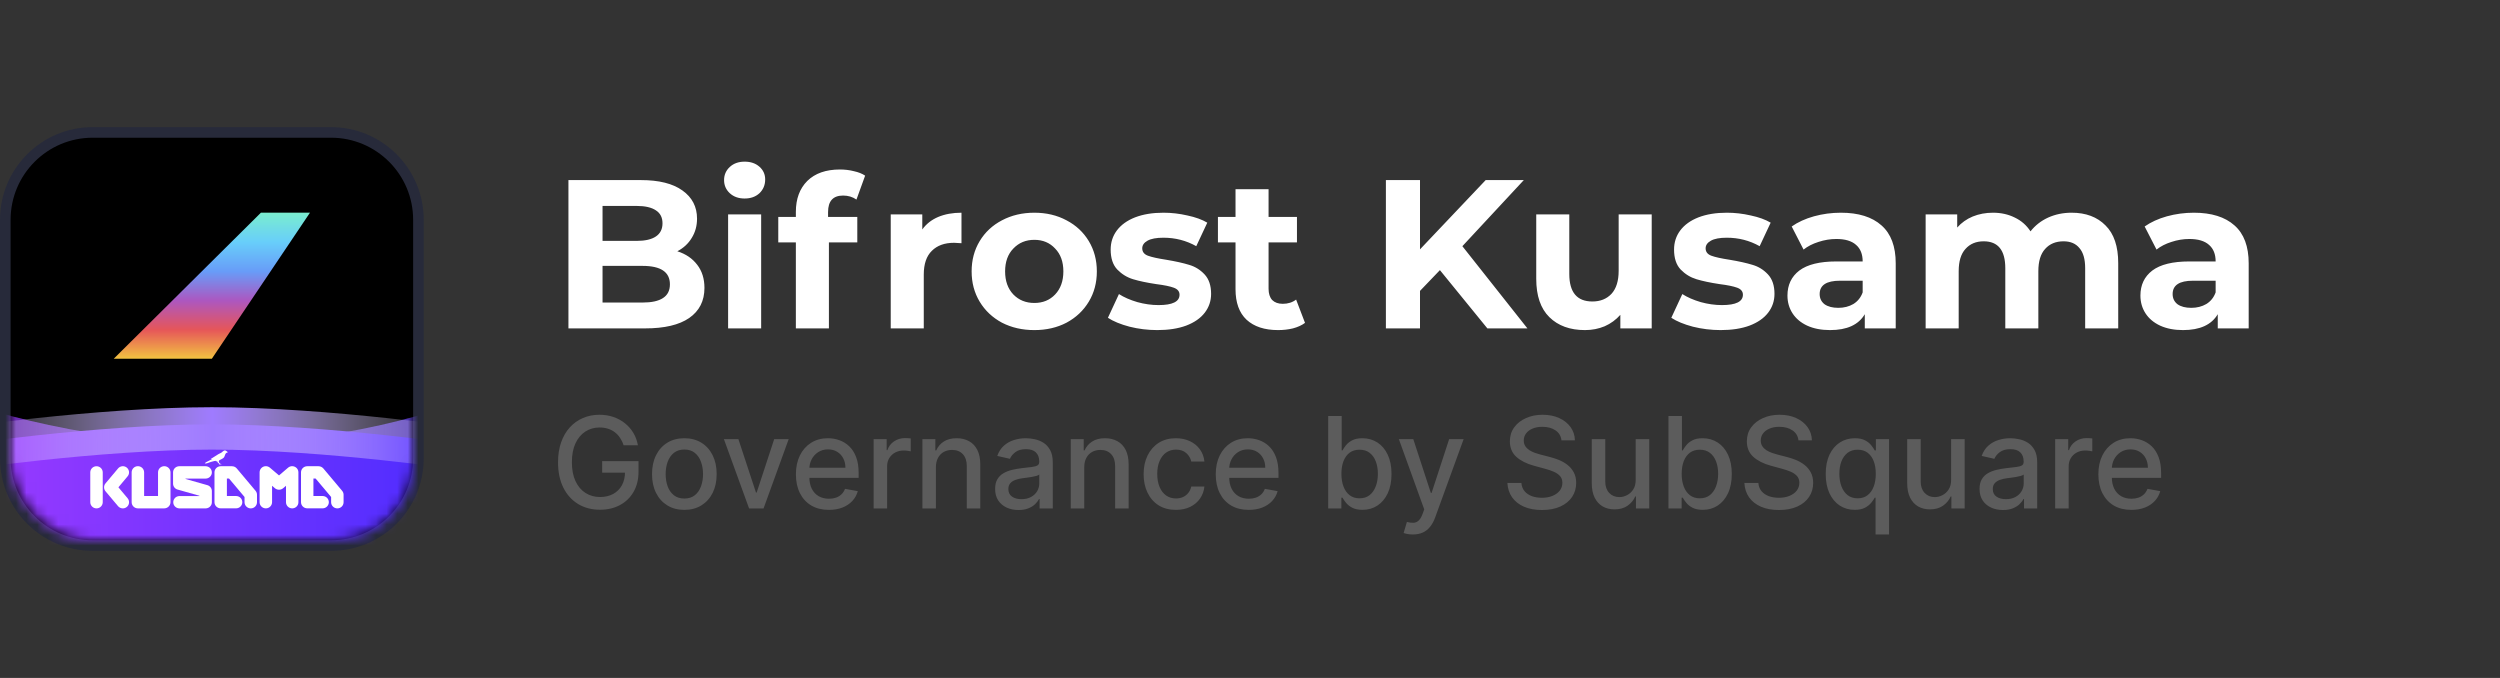 <svg width="236" height="64" viewBox="0 0 236 64" fill="none" xmlns="http://www.w3.org/2000/svg">
<rect x="0" y="0" width="236" height="64" fill="#333333" stroke="none"/>
<g clip-path="url(#clip0_13443_78432)">
<path d="M31.25 51.5L8.75 51.5C4.194 51.5 0.5 47.806 0.5 43.25L0.5 20.75C0.5 16.194 4.194 12.5 8.75 12.5L31.25 12.5C35.806 12.5 39.5 16.194 39.5 20.75L39.5 43.25C39.5 47.806 35.806 51.5 31.25 51.5Z" fill="black" stroke="#272A3A"/>
<mask id="mask0_13443_78432" style="mask-type:alpha" maskUnits="userSpaceOnUse" x="1" y="13" width="38" height="38">
<rect x="1" y="13" width="38" height="38" rx="7.5" fill="#D9D9D9"/>
</mask>
<g mask="url(#mask0_13443_78432)">
<path opacity="0.7" d="M-4.485 37.572C-4.485 37.572 6.705 41.866 20.479 41.866C34.252 41.866 44.487 37.572 44.487 37.572V54.598H-4.485V37.572Z" fill="url(#paint0_linear_13443_78432)"/>
<path d="M-4.485 42.086C-4.485 42.086 9.192 40.06 20.001 40.06C30.809 40.06 44.487 42.086 44.487 42.086V54.215H-4.485V42.086Z" fill="url(#paint1_linear_13443_78432)"/>
<path d="M-4.485 42.467C-4.485 42.467 9.192 40.441 20.001 40.441C30.809 40.441 44.487 42.467 44.487 42.467" stroke="url(#paint2_linear_13443_78432)" stroke-width="4"/>
<path d="M9.111 47.992C8.787 47.992 8.522 47.729 8.522 47.408V44.591C8.522 44.27 8.787 44.012 9.111 44.012C9.435 44.012 9.699 44.274 9.699 44.595V47.413C9.695 47.729 9.435 47.992 9.111 47.992Z" fill="white"/>
<path d="M11.598 47.992C11.424 47.992 11.256 47.915 11.146 47.784L9.96 46.377C9.778 46.16 9.778 45.848 9.96 45.631L11.146 44.22C11.356 43.972 11.725 43.94 11.972 44.143C12.218 44.347 12.255 44.718 12.049 44.962L11.178 46.002L12.049 47.038C12.255 47.286 12.223 47.653 11.972 47.856C11.867 47.942 11.735 47.992 11.598 47.992Z" fill="white"/>
<path d="M15.502 47.991H13.016C12.692 47.991 12.428 47.729 12.428 47.408V44.59C12.428 44.269 12.692 44.007 13.016 44.007C13.34 44.007 13.605 44.269 13.605 44.59V46.824H14.918V44.59C14.918 44.269 15.183 44.007 15.507 44.007C15.831 44.007 16.095 44.269 16.095 44.59V47.408C16.091 47.729 15.826 47.991 15.502 47.991Z" fill="white"/>
<path d="M19.411 47.992H16.925C16.602 47.983 16.346 47.716 16.355 47.395C16.364 47.087 16.615 46.838 16.925 46.829H18.823V46.798L16.761 46.214C16.51 46.142 16.337 45.916 16.337 45.653V44.591C16.337 44.27 16.602 44.012 16.925 44.012H19.411C19.735 44.012 20 44.274 20 44.595C20 44.916 19.735 45.179 19.411 45.179H17.514V45.215L19.576 45.798C19.826 45.87 20 46.097 20 46.359V47.413C20 47.734 19.735 47.992 19.411 47.992Z" fill="white"/>
<path d="M27.581 47.991C27.257 47.991 26.997 47.729 26.997 47.408V45.856L26.723 46.092C26.504 46.277 26.18 46.277 25.956 46.092L25.683 45.856V47.408C25.683 47.729 25.418 47.991 25.095 47.991C24.771 47.991 24.506 47.729 24.506 47.408V44.59C24.506 44.269 24.771 44.007 25.095 44.007C25.236 44.007 25.368 44.057 25.478 44.147L26.34 44.88L27.197 44.147C27.444 43.939 27.813 43.966 28.028 44.21C28.119 44.314 28.169 44.45 28.169 44.59V47.408C28.174 47.729 27.909 47.991 27.581 47.991Z" fill="white"/>
<path d="M23.673 47.992C23.349 47.992 23.084 47.729 23.084 47.408V46.915L21.62 45.174H21.419V46.825H22.304C22.628 46.834 22.884 47.101 22.875 47.422C22.865 47.729 22.615 47.978 22.304 47.987H20.831C20.507 47.987 20.247 47.725 20.247 47.404V44.591C20.247 44.27 20.512 44.012 20.831 44.012H21.898C22.072 44.012 22.24 44.089 22.35 44.22L24.125 46.332C24.211 46.436 24.261 46.567 24.261 46.703V47.408C24.261 47.729 24.001 47.992 23.673 47.992Z" fill="white"/>
<path d="M31.845 47.992C31.521 47.992 31.257 47.729 31.257 47.408V46.915L29.793 45.174H29.587V46.825H30.472C30.796 46.834 31.052 47.101 31.043 47.422C31.033 47.729 30.782 47.978 30.472 47.987H29.003C28.68 47.987 28.415 47.725 28.415 47.404V44.591C28.415 44.27 28.68 44.012 29.003 44.012H30.071C30.244 44.012 30.408 44.089 30.523 44.22L32.297 46.332C32.384 46.436 32.434 46.567 32.434 46.703V47.408C32.434 47.734 32.169 47.992 31.845 47.992Z" fill="white"/>
<path d="M21.391 42.593C21.349 42.557 21.304 42.53 21.249 42.521C21.181 42.512 21.112 42.557 21.067 42.589C21.021 42.62 20.93 42.702 20.893 42.733C20.857 42.765 20.766 42.783 20.615 42.873C20.465 42.964 19.881 43.335 19.881 43.335H20.031L19.352 43.683H19.42L19.324 43.755C19.379 43.769 19.434 43.76 19.484 43.733V43.755C19.484 43.755 20.291 43.439 20.446 43.52L20.351 43.547C20.36 43.547 20.51 43.556 20.51 43.556C20.519 43.62 20.556 43.679 20.61 43.71C20.702 43.769 20.706 43.805 20.706 43.805C20.706 43.805 20.661 43.823 20.661 43.85C20.747 43.823 20.838 43.823 20.921 43.85C20.921 43.85 20.916 43.823 20.852 43.805C20.788 43.778 20.734 43.737 20.693 43.679C20.656 43.629 20.642 43.566 20.665 43.507C20.688 43.448 20.766 43.416 20.925 43.335C21.112 43.24 21.158 43.167 21.181 43.109C21.203 43.05 21.249 42.941 21.267 42.887C21.286 42.837 21.317 42.797 21.359 42.76C21.409 42.733 21.463 42.711 21.514 42.693C21.523 42.697 21.423 42.616 21.391 42.593Z" fill="white"/>
</g>
<path d="M20 33.862H10.739L24.63 20.078H29.261L20 33.862Z" fill="url(#paint3_linear_13443_78432)"/>
</g>
<path d="M63.94 23.72C64.74 23.973 65.367 24.4 65.82 25C66.273 25.587 66.5 26.313 66.5 27.18C66.5 28.407 66.02 29.353 65.06 30.02C64.113 30.673 62.727 31 60.9 31H53.66V17H60.5C62.207 17 63.513 17.327 64.42 17.98C65.34 18.633 65.8 19.52 65.8 20.64C65.8 21.32 65.633 21.927 65.3 22.46C64.98 22.993 64.527 23.413 63.94 23.72ZM56.88 19.44V22.74H60.1C60.9 22.74 61.507 22.6 61.92 22.32C62.333 22.04 62.54 21.627 62.54 21.08C62.54 20.533 62.333 20.127 61.92 19.86C61.507 19.58 60.9 19.44 60.1 19.44H56.88ZM60.66 28.56C61.513 28.56 62.153 28.42 62.58 28.14C63.02 27.86 63.24 27.427 63.24 26.84C63.24 25.68 62.38 25.1 60.66 25.1H56.88V28.56H60.66ZM68.733 20.24H71.853V31H68.733V20.24ZM70.293 18.74C69.72 18.74 69.253 18.573 68.893 18.24C68.533 17.907 68.353 17.493 68.353 17C68.353 16.507 68.533 16.093 68.893 15.76C69.253 15.427 69.72 15.26 70.293 15.26C70.866 15.26 71.333 15.42 71.693 15.74C72.053 16.06 72.233 16.46 72.233 16.94C72.233 17.46 72.053 17.893 71.693 18.24C71.333 18.573 70.866 18.74 70.293 18.74ZM78.169 20.48H80.929V22.88H78.249V31H75.129V22.88H73.469V20.48H75.129V20C75.129 18.773 75.489 17.8 76.209 17.08C76.942 16.36 77.969 16 79.289 16C79.755 16 80.195 16.053 80.609 16.16C81.035 16.253 81.389 16.393 81.669 16.58L80.849 18.84C80.489 18.587 80.069 18.46 79.589 18.46C78.642 18.46 78.169 18.98 78.169 20.02V20.48ZM87.064 21.66C87.438 21.14 87.938 20.747 88.564 20.48C89.204 20.213 89.938 20.08 90.764 20.08V22.96C90.418 22.933 90.184 22.92 90.064 22.92C89.171 22.92 88.471 23.173 87.965 23.68C87.458 24.173 87.204 24.92 87.204 25.92V31H84.085V20.24H87.064V21.66ZM97.642 31.16C96.509 31.16 95.489 30.927 94.582 30.46C93.689 29.98 92.989 29.32 92.482 28.48C91.975 27.64 91.722 26.687 91.722 25.62C91.722 24.553 91.975 23.6 92.482 22.76C92.989 21.92 93.689 21.267 94.582 20.8C95.489 20.32 96.509 20.08 97.642 20.08C98.775 20.08 99.789 20.32 100.682 20.8C101.575 21.267 102.275 21.92 102.782 22.76C103.289 23.6 103.542 24.553 103.542 25.62C103.542 26.687 103.289 27.64 102.782 28.48C102.275 29.32 101.575 29.98 100.682 30.46C99.789 30.927 98.775 31.16 97.642 31.16ZM97.642 28.6C98.442 28.6 99.095 28.333 99.602 27.8C100.122 27.253 100.382 26.527 100.382 25.62C100.382 24.713 100.122 23.993 99.602 23.46C99.095 22.913 98.442 22.64 97.642 22.64C96.842 22.64 96.182 22.913 95.662 23.46C95.142 23.993 94.882 24.713 94.882 25.62C94.882 26.527 95.142 27.253 95.662 27.8C96.182 28.333 96.842 28.6 97.642 28.6ZM109.248 31.16C108.354 31.16 107.481 31.053 106.628 30.84C105.774 30.613 105.094 30.333 104.588 30L105.628 27.76C106.108 28.067 106.688 28.32 107.368 28.52C108.048 28.707 108.714 28.8 109.368 28.8C110.688 28.8 111.348 28.473 111.348 27.82C111.348 27.513 111.168 27.293 110.808 27.16C110.448 27.027 109.894 26.913 109.148 26.82C108.268 26.687 107.541 26.533 106.968 26.36C106.394 26.187 105.894 25.88 105.468 25.44C105.054 25 104.847 24.373 104.847 23.56C104.847 22.88 105.041 22.28 105.428 21.76C105.828 21.227 106.401 20.813 107.148 20.52C107.908 20.227 108.801 20.08 109.828 20.08C110.588 20.08 111.341 20.167 112.088 20.34C112.848 20.5 113.474 20.727 113.968 21.02L112.928 23.24C111.981 22.707 110.948 22.44 109.828 22.44C109.161 22.44 108.661 22.533 108.328 22.72C107.994 22.907 107.828 23.147 107.828 23.44C107.828 23.773 108.008 24.007 108.368 24.14C108.728 24.273 109.301 24.4 110.088 24.52C110.968 24.667 111.688 24.827 112.248 25C112.808 25.16 113.294 25.46 113.708 25.9C114.121 26.34 114.328 26.953 114.328 27.74C114.328 28.407 114.128 29 113.728 29.52C113.328 30.04 112.741 30.447 111.968 30.74C111.208 31.02 110.301 31.16 109.248 31.16ZM123.193 30.48C122.886 30.707 122.506 30.88 122.053 31C121.613 31.107 121.146 31.16 120.653 31.16C119.373 31.16 118.379 30.833 117.673 30.18C116.979 29.527 116.633 28.567 116.633 27.3V22.88H114.973V20.48H116.633V17.86H119.753V20.48H122.433V22.88H119.753V27.26C119.753 27.713 119.866 28.067 120.092 28.32C120.333 28.56 120.666 28.68 121.093 28.68C121.586 28.68 122.006 28.547 122.353 28.28L123.193 30.48ZM135.928 25.5L134.048 27.46V31H130.828V17H134.048V23.54L140.248 17H143.848L138.048 23.24L144.188 31H140.408L135.928 25.5ZM155.921 20.24V31H152.961V29.72C152.547 30.187 152.054 30.547 151.481 30.8C150.907 31.04 150.287 31.16 149.621 31.16C148.207 31.16 147.087 30.753 146.261 29.94C145.434 29.127 145.021 27.92 145.021 26.32V20.24H148.141V25.86C148.141 27.593 148.867 28.46 150.321 28.46C151.067 28.46 151.667 28.22 152.121 27.74C152.574 27.247 152.801 26.52 152.801 25.56V20.24H155.921ZM162.431 31.16C161.538 31.16 160.664 31.053 159.811 30.84C158.958 30.613 158.278 30.333 157.771 30L158.811 27.76C159.291 28.067 159.871 28.32 160.551 28.52C161.231 28.707 161.898 28.8 162.551 28.8C163.871 28.8 164.531 28.473 164.531 27.82C164.531 27.513 164.351 27.293 163.991 27.16C163.631 27.027 163.078 26.913 162.331 26.82C161.451 26.687 160.724 26.533 160.151 26.36C159.578 26.187 159.078 25.88 158.651 25.44C158.238 25 158.031 24.373 158.031 23.56C158.031 22.88 158.224 22.28 158.611 21.76C159.011 21.227 159.584 20.813 160.331 20.52C161.091 20.227 161.984 20.08 163.011 20.08C163.771 20.08 164.524 20.167 165.271 20.34C166.031 20.5 166.658 20.727 167.151 21.02L166.111 23.24C165.164 22.707 164.131 22.44 163.011 22.44C162.344 22.44 161.844 22.533 161.511 22.72C161.178 22.907 161.011 23.147 161.011 23.44C161.011 23.773 161.191 24.007 161.551 24.14C161.911 24.273 162.484 24.4 163.271 24.52C164.151 24.667 164.871 24.827 165.431 25C165.991 25.16 166.478 25.46 166.891 25.9C167.304 26.34 167.511 26.953 167.511 27.74C167.511 28.407 167.311 29 166.911 29.52C166.511 30.04 165.924 30.447 165.151 30.74C164.391 31.02 163.484 31.16 162.431 31.16ZM173.776 20.08C175.443 20.08 176.723 20.48 177.616 21.28C178.509 22.067 178.956 23.26 178.956 24.86V31H176.036V29.66C175.449 30.66 174.356 31.16 172.756 31.16C171.929 31.16 171.209 31.02 170.596 30.74C169.996 30.46 169.536 30.073 169.216 29.58C168.896 29.087 168.736 28.527 168.736 27.9C168.736 26.9 169.109 26.113 169.856 25.54C170.616 24.967 171.783 24.68 173.356 24.68H175.836C175.836 24 175.629 23.48 175.216 23.12C174.803 22.747 174.183 22.56 173.356 22.56C172.783 22.56 172.216 22.653 171.656 22.84C171.109 23.013 170.643 23.253 170.256 23.56L169.136 21.38C169.723 20.967 170.423 20.647 171.236 20.42C172.063 20.193 172.909 20.08 173.776 20.08ZM173.536 29.06C174.069 29.06 174.543 28.94 174.956 28.7C175.369 28.447 175.663 28.08 175.836 27.6V26.5H173.696C172.416 26.5 171.776 26.92 171.776 27.76C171.776 28.16 171.929 28.48 172.236 28.72C172.556 28.947 172.989 29.06 173.536 29.06ZM195.56 20.08C196.907 20.08 197.973 20.48 198.76 21.28C199.56 22.067 199.96 23.253 199.96 24.84V31H196.84V25.32C196.84 24.467 196.66 23.833 196.3 23.42C195.953 22.993 195.453 22.78 194.8 22.78C194.067 22.78 193.487 23.02 193.06 23.5C192.633 23.967 192.42 24.667 192.42 25.6V31H189.3V25.32C189.3 23.627 188.62 22.78 187.26 22.78C186.54 22.78 185.967 23.02 185.54 23.5C185.113 23.967 184.9 24.667 184.9 25.6V31H181.78V20.24H184.76V21.48C185.16 21.027 185.647 20.68 186.22 20.44C186.807 20.2 187.447 20.08 188.14 20.08C188.9 20.08 189.587 20.233 190.2 20.54C190.813 20.833 191.307 21.267 191.68 21.84C192.12 21.28 192.673 20.847 193.34 20.54C194.02 20.233 194.76 20.08 195.56 20.08ZM207.096 20.08C208.763 20.08 210.043 20.48 210.936 21.28C211.83 22.067 212.276 23.26 212.276 24.86V31H209.356V29.66C208.77 30.66 207.676 31.16 206.076 31.16C205.25 31.16 204.53 31.02 203.916 30.74C203.316 30.46 202.856 30.073 202.536 29.58C202.216 29.087 202.056 28.527 202.056 27.9C202.056 26.9 202.43 26.113 203.176 25.54C203.936 24.967 205.103 24.68 206.676 24.68H209.156C209.156 24 208.95 23.48 208.536 23.12C208.123 22.747 207.503 22.56 206.676 22.56C206.103 22.56 205.536 22.653 204.976 22.84C204.43 23.013 203.963 23.253 203.576 23.56L202.456 21.38C203.043 20.967 203.743 20.647 204.556 20.42C205.383 20.193 206.23 20.08 207.096 20.08ZM206.856 29.06C207.39 29.06 207.863 28.94 208.276 28.7C208.69 28.447 208.983 28.08 209.156 27.6V26.5H207.016C205.736 26.5 205.096 26.92 205.096 27.76C205.096 28.16 205.25 28.48 205.556 28.72C205.876 28.947 206.31 29.06 206.856 29.06Z" fill="white"/>
<path d="M58.865 42.03C58.783 41.771 58.672 41.54 58.533 41.335C58.396 41.128 58.233 40.952 58.043 40.807C57.852 40.659 57.635 40.547 57.391 40.47C57.149 40.394 56.883 40.355 56.594 40.355C56.102 40.355 55.659 40.481 55.264 40.734C54.869 40.987 54.557 41.358 54.327 41.847C54.099 42.332 53.986 42.928 53.986 43.632C53.986 44.34 54.101 44.938 54.331 45.426C54.561 45.915 54.876 46.285 55.277 46.538C55.678 46.791 56.133 46.918 56.645 46.918C57.119 46.918 57.533 46.821 57.885 46.628C58.24 46.435 58.514 46.162 58.707 45.81C58.903 45.455 59.001 45.037 59.001 44.557L59.342 44.621H56.845V43.534H60.276V44.527C60.276 45.26 60.119 45.896 59.807 46.436C59.497 46.973 59.068 47.388 58.52 47.68C57.974 47.973 57.349 48.119 56.645 48.119C55.855 48.119 55.162 47.938 54.565 47.574C53.972 47.21 53.508 46.695 53.176 46.027C52.844 45.356 52.678 44.561 52.678 43.641C52.678 42.945 52.774 42.32 52.967 41.766C53.16 41.212 53.432 40.742 53.781 40.355C54.133 39.966 54.547 39.669 55.021 39.465C55.499 39.257 56.02 39.153 56.585 39.153C57.057 39.153 57.496 39.223 57.902 39.362C58.311 39.501 58.675 39.699 58.993 39.955C59.314 40.21 59.58 40.514 59.79 40.867C60 41.216 60.142 41.604 60.216 42.03H58.865ZM64.602 48.132C63.988 48.132 63.453 47.992 62.995 47.71C62.538 47.429 62.183 47.035 61.93 46.53C61.677 46.024 61.551 45.433 61.551 44.757C61.551 44.078 61.677 43.484 61.93 42.976C62.183 42.467 62.538 42.072 62.995 41.791C63.453 41.51 63.988 41.369 64.602 41.369C65.216 41.369 65.751 41.51 66.209 41.791C66.666 42.072 67.021 42.467 67.274 42.976C67.527 43.484 67.653 44.078 67.653 44.757C67.653 45.433 67.527 46.024 67.274 46.53C67.021 47.035 66.666 47.429 66.209 47.71C65.751 47.992 65.216 48.132 64.602 48.132ZM64.606 47.062C65.004 47.062 65.334 46.957 65.595 46.747C65.856 46.537 66.049 46.257 66.174 45.908C66.302 45.558 66.366 45.173 66.366 44.753C66.366 44.335 66.302 43.952 66.174 43.602C66.049 43.25 65.856 42.967 65.595 42.754C65.334 42.541 65.004 42.435 64.606 42.435C64.206 42.435 63.873 42.541 63.609 42.754C63.348 42.967 63.153 43.25 63.025 43.602C62.9 43.952 62.838 44.335 62.838 44.753C62.838 45.173 62.9 45.558 63.025 45.908C63.153 46.257 63.348 46.537 63.609 46.747C63.873 46.957 64.206 47.062 64.606 47.062ZM74.452 41.455L72.079 48H70.715L68.337 41.455H69.705L71.363 46.492H71.431L73.084 41.455H74.452ZM78.248 48.132C77.603 48.132 77.048 47.994 76.582 47.719C76.119 47.44 75.761 47.05 75.508 46.547C75.258 46.041 75.133 45.449 75.133 44.77C75.133 44.099 75.258 43.508 75.508 42.997C75.761 42.486 76.113 42.087 76.565 41.8C77.019 41.513 77.55 41.369 78.158 41.369C78.528 41.369 78.886 41.43 79.232 41.553C79.579 41.675 79.89 41.867 80.165 42.128C80.441 42.389 80.658 42.729 80.817 43.146C80.977 43.561 81.056 44.065 81.056 44.659V45.111H75.853V44.156H79.808C79.808 43.821 79.739 43.524 79.603 43.266C79.467 43.004 79.275 42.798 79.028 42.648C78.783 42.497 78.496 42.422 78.167 42.422C77.809 42.422 77.496 42.51 77.229 42.686C76.965 42.859 76.761 43.087 76.616 43.368C76.474 43.646 76.403 43.949 76.403 44.276V45.021C76.403 45.459 76.479 45.831 76.633 46.138C76.789 46.445 77.006 46.679 77.285 46.841C77.563 47 77.888 47.08 78.261 47.08C78.502 47.08 78.722 47.045 78.921 46.977C79.12 46.906 79.292 46.801 79.437 46.662C79.582 46.523 79.692 46.351 79.769 46.146L80.975 46.364C80.879 46.719 80.705 47.03 80.455 47.297C80.208 47.561 79.897 47.767 79.522 47.915C79.15 48.06 78.725 48.132 78.248 48.132ZM82.47 48V41.455H83.701V42.494H83.769C83.889 42.142 84.099 41.865 84.4 41.663C84.704 41.459 85.048 41.356 85.431 41.356C85.511 41.356 85.605 41.359 85.713 41.365C85.823 41.371 85.91 41.378 85.973 41.386V42.605C85.921 42.591 85.831 42.575 85.7 42.558C85.569 42.538 85.439 42.528 85.308 42.528C85.007 42.528 84.738 42.592 84.502 42.72C84.269 42.845 84.085 43.02 83.948 43.244C83.812 43.466 83.744 43.719 83.744 44.003V48H82.47ZM88.349 44.114V48H87.075V41.455H88.298V42.52H88.379C88.53 42.173 88.766 41.895 89.087 41.685C89.41 41.474 89.818 41.369 90.31 41.369C90.756 41.369 91.146 41.463 91.481 41.651C91.817 41.835 92.077 42.111 92.261 42.477C92.446 42.844 92.538 43.297 92.538 43.837V48H91.264V43.99C91.264 43.516 91.141 43.145 90.894 42.878C90.646 42.608 90.307 42.473 89.875 42.473C89.579 42.473 89.317 42.537 89.087 42.665C88.859 42.793 88.679 42.98 88.546 43.227C88.415 43.472 88.349 43.767 88.349 44.114ZM96.152 48.145C95.737 48.145 95.362 48.068 95.027 47.915C94.692 47.758 94.426 47.533 94.23 47.237C94.037 46.942 93.94 46.58 93.94 46.151C93.94 45.781 94.011 45.477 94.153 45.239C94.296 45 94.487 44.811 94.729 44.672C94.97 44.533 95.24 44.428 95.538 44.356C95.837 44.285 96.141 44.231 96.45 44.195C96.842 44.149 97.16 44.112 97.405 44.084C97.649 44.053 97.827 44.003 97.938 43.935C98.048 43.867 98.104 43.756 98.104 43.602V43.572C98.104 43.2 97.999 42.912 97.788 42.707C97.581 42.503 97.271 42.401 96.859 42.401C96.43 42.401 96.092 42.496 95.845 42.686C95.601 42.874 95.432 43.082 95.338 43.312L94.141 43.04C94.283 42.642 94.49 42.321 94.763 42.077C95.038 41.83 95.355 41.651 95.713 41.54C96.071 41.426 96.447 41.369 96.842 41.369C97.104 41.369 97.381 41.401 97.673 41.463C97.969 41.523 98.244 41.633 98.5 41.795C98.758 41.957 98.97 42.189 99.135 42.49C99.3 42.788 99.382 43.176 99.382 43.653V48H98.138V47.105H98.087C98.004 47.27 97.881 47.432 97.716 47.591C97.551 47.75 97.34 47.882 97.081 47.987C96.822 48.092 96.513 48.145 96.152 48.145ZM96.429 47.122C96.781 47.122 97.082 47.053 97.332 46.913C97.585 46.774 97.777 46.592 97.908 46.368C98.041 46.141 98.108 45.898 98.108 45.639V44.795C98.062 44.841 97.974 44.883 97.844 44.923C97.716 44.96 97.57 44.993 97.405 45.021C97.24 45.047 97.079 45.071 96.923 45.094C96.767 45.114 96.636 45.131 96.531 45.145C96.284 45.176 96.058 45.229 95.854 45.303C95.652 45.376 95.49 45.483 95.368 45.622C95.249 45.758 95.189 45.94 95.189 46.168C95.189 46.483 95.305 46.722 95.538 46.883C95.771 47.043 96.068 47.122 96.429 47.122ZM102.353 44.114V48H101.079V41.455H102.302V42.52H102.383C102.534 42.173 102.77 41.895 103.091 41.685C103.414 41.474 103.822 41.369 104.314 41.369C104.76 41.369 105.15 41.463 105.485 41.651C105.821 41.835 106.081 42.111 106.265 42.477C106.45 42.844 106.542 43.297 106.542 43.837V48H105.268V43.99C105.268 43.516 105.145 43.145 104.897 42.878C104.65 42.608 104.311 42.473 103.879 42.473C103.583 42.473 103.321 42.537 103.091 42.665C102.863 42.793 102.683 42.98 102.549 43.227C102.419 43.472 102.353 43.767 102.353 44.114ZM111.008 48.132C110.375 48.132 109.829 47.989 109.372 47.702C108.917 47.412 108.568 47.013 108.324 46.504C108.079 45.996 107.957 45.413 107.957 44.757C107.957 44.092 108.082 43.506 108.332 42.997C108.582 42.486 108.934 42.087 109.389 41.8C109.843 41.513 110.379 41.369 110.995 41.369C111.493 41.369 111.936 41.462 112.325 41.646C112.714 41.828 113.028 42.084 113.267 42.413C113.508 42.743 113.652 43.128 113.697 43.568H112.457C112.389 43.261 112.233 42.997 111.988 42.776C111.747 42.554 111.423 42.443 111.017 42.443C110.662 42.443 110.35 42.537 110.083 42.724C109.819 42.909 109.613 43.173 109.466 43.517C109.318 43.858 109.244 44.261 109.244 44.727C109.244 45.205 109.316 45.617 109.461 45.963C109.606 46.31 109.811 46.578 110.075 46.769C110.342 46.959 110.656 47.054 111.017 47.054C111.258 47.054 111.477 47.01 111.673 46.922C111.872 46.831 112.038 46.702 112.172 46.534C112.308 46.367 112.403 46.165 112.457 45.929H113.697C113.652 46.352 113.514 46.73 113.284 47.062C113.054 47.395 112.745 47.656 112.359 47.847C111.975 48.037 111.525 48.132 111.008 48.132ZM117.881 48.132C117.236 48.132 116.68 47.994 116.214 47.719C115.751 47.44 115.393 47.05 115.141 46.547C114.891 46.041 114.766 45.449 114.766 44.77C114.766 44.099 114.891 43.508 115.141 42.997C115.393 42.486 115.746 42.087 116.197 41.8C116.652 41.513 117.183 41.369 117.791 41.369C118.161 41.369 118.518 41.43 118.865 41.553C119.212 41.675 119.523 41.867 119.798 42.128C120.074 42.389 120.291 42.729 120.45 43.146C120.609 43.561 120.689 44.065 120.689 44.659V45.111H115.486V44.156H119.44C119.44 43.821 119.372 43.524 119.236 43.266C119.099 43.004 118.908 42.798 118.661 42.648C118.416 42.497 118.129 42.422 117.8 42.422C117.442 42.422 117.129 42.51 116.862 42.686C116.598 42.859 116.393 43.087 116.249 43.368C116.107 43.646 116.036 43.949 116.036 44.276V45.021C116.036 45.459 116.112 45.831 116.266 46.138C116.422 46.445 116.639 46.679 116.918 46.841C117.196 47 117.521 47.08 117.893 47.08C118.135 47.08 118.355 47.045 118.554 46.977C118.753 46.906 118.925 46.801 119.07 46.662C119.214 46.523 119.325 46.351 119.402 46.146L120.608 46.364C120.511 46.719 120.338 47.03 120.088 47.297C119.841 47.561 119.53 47.767 119.155 47.915C118.783 48.06 118.358 48.132 117.881 48.132ZM125.381 48V39.273H126.655V42.516H126.732C126.805 42.379 126.912 42.222 127.051 42.043C127.19 41.864 127.384 41.707 127.631 41.574C127.878 41.438 128.205 41.369 128.611 41.369C129.139 41.369 129.611 41.503 130.026 41.77C130.44 42.037 130.766 42.422 131.001 42.925C131.24 43.428 131.359 44.033 131.359 44.74C131.359 45.447 131.241 46.054 131.006 46.56C130.77 47.062 130.446 47.45 130.034 47.723C129.622 47.993 129.152 48.128 128.624 48.128C128.226 48.128 127.901 48.061 127.648 47.928C127.398 47.794 127.202 47.638 127.06 47.459C126.918 47.28 126.808 47.121 126.732 46.981H126.625V48H125.381ZM126.629 44.727C126.629 45.188 126.696 45.591 126.83 45.938C126.963 46.284 127.156 46.555 127.409 46.751C127.662 46.945 127.972 47.041 128.338 47.041C128.719 47.041 129.037 46.94 129.293 46.739C129.548 46.534 129.741 46.257 129.872 45.908C130.006 45.558 130.072 45.165 130.072 44.727C130.072 44.295 130.007 43.908 129.876 43.564C129.749 43.22 129.555 42.949 129.297 42.75C129.041 42.551 128.722 42.452 128.338 42.452C127.969 42.452 127.656 42.547 127.401 42.737C127.148 42.928 126.956 43.193 126.825 43.534C126.695 43.875 126.629 44.273 126.629 44.727ZM133.373 50.455C133.183 50.455 133.009 50.439 132.853 50.408C132.697 50.379 132.58 50.348 132.504 50.314L132.81 49.27C133.043 49.332 133.251 49.359 133.433 49.351C133.614 49.342 133.775 49.274 133.914 49.146C134.056 49.019 134.181 48.81 134.289 48.52L134.447 48.085L132.052 41.455H133.415L135.073 46.534H135.141L136.799 41.455H138.167L135.469 48.874C135.344 49.215 135.185 49.503 134.992 49.739C134.799 49.977 134.569 50.156 134.302 50.276C134.035 50.395 133.725 50.455 133.373 50.455ZM147.402 41.565C147.357 41.162 147.169 40.849 146.84 40.628C146.51 40.403 146.096 40.291 145.596 40.291C145.238 40.291 144.928 40.348 144.667 40.462C144.405 40.572 144.202 40.726 144.057 40.922C143.915 41.115 143.844 41.335 143.844 41.582C143.844 41.79 143.892 41.969 143.989 42.119C144.088 42.27 144.218 42.396 144.377 42.499C144.539 42.598 144.712 42.682 144.897 42.75C145.081 42.815 145.259 42.869 145.429 42.912L146.282 43.133C146.56 43.202 146.846 43.294 147.138 43.41C147.431 43.527 147.702 43.68 147.952 43.871C148.202 44.061 148.404 44.297 148.557 44.578C148.713 44.859 148.792 45.196 148.792 45.588C148.792 46.082 148.664 46.521 148.408 46.905C148.155 47.288 147.787 47.591 147.304 47.812C146.824 48.034 146.243 48.145 145.561 48.145C144.908 48.145 144.343 48.041 143.865 47.834C143.388 47.626 143.015 47.332 142.745 46.952C142.475 46.568 142.326 46.114 142.297 45.588H143.618C143.644 45.903 143.746 46.166 143.925 46.376C144.107 46.584 144.338 46.739 144.62 46.841C144.904 46.94 145.215 46.99 145.553 46.99C145.925 46.99 146.256 46.932 146.546 46.815C146.838 46.696 147.069 46.531 147.236 46.321C147.404 46.108 147.488 45.859 147.488 45.575C147.488 45.317 147.414 45.105 147.266 44.94C147.121 44.776 146.924 44.639 146.674 44.531C146.426 44.423 146.147 44.328 145.834 44.246L144.803 43.965C144.104 43.774 143.55 43.494 143.141 43.125C142.735 42.756 142.532 42.267 142.532 41.659C142.532 41.156 142.668 40.717 142.941 40.342C143.213 39.967 143.583 39.676 144.049 39.469C144.515 39.258 145.04 39.153 145.625 39.153C146.216 39.153 146.738 39.257 147.189 39.465C147.644 39.672 148.002 39.957 148.263 40.321C148.525 40.682 148.661 41.097 148.672 41.565H147.402ZM154.409 45.285V41.455H155.688V48H154.435V46.867H154.366C154.216 47.216 153.974 47.507 153.642 47.74C153.313 47.97 152.902 48.085 152.411 48.085C151.99 48.085 151.618 47.993 151.294 47.808C150.973 47.621 150.72 47.344 150.536 46.977C150.354 46.611 150.263 46.158 150.263 45.618V41.455H151.537V45.465C151.537 45.91 151.661 46.266 151.908 46.53C152.155 46.794 152.476 46.926 152.871 46.926C153.109 46.926 153.347 46.867 153.582 46.747C153.821 46.628 154.018 46.447 154.175 46.206C154.334 45.965 154.412 45.658 154.409 45.285ZM157.502 48V39.273H158.776V42.516H158.853C158.926 42.379 159.033 42.222 159.172 42.043C159.311 41.864 159.505 41.707 159.752 41.574C159.999 41.438 160.326 41.369 160.732 41.369C161.26 41.369 161.732 41.503 162.147 41.77C162.561 42.037 162.887 42.422 163.123 42.925C163.361 43.428 163.48 44.033 163.48 44.74C163.48 45.447 163.363 46.054 163.127 46.56C162.891 47.062 162.567 47.45 162.155 47.723C161.743 47.993 161.273 48.128 160.745 48.128C160.347 48.128 160.022 48.061 159.769 47.928C159.519 47.794 159.323 47.638 159.181 47.459C159.039 47.28 158.929 47.121 158.853 46.981H158.746V48H157.502ZM158.75 44.727C158.75 45.188 158.817 45.591 158.951 45.938C159.084 46.284 159.277 46.555 159.53 46.751C159.783 46.945 160.093 47.041 160.459 47.041C160.84 47.041 161.158 46.94 161.414 46.739C161.669 46.534 161.863 46.257 161.993 45.908C162.127 45.558 162.194 45.165 162.194 44.727C162.194 44.295 162.128 43.908 161.998 43.564C161.87 43.22 161.676 42.949 161.418 42.75C161.162 42.551 160.843 42.452 160.459 42.452C160.09 42.452 159.777 42.547 159.522 42.737C159.269 42.928 159.077 43.193 158.946 43.534C158.816 43.875 158.75 44.273 158.75 44.727ZM169.773 41.565C169.728 41.162 169.54 40.849 169.211 40.628C168.881 40.403 168.467 40.291 167.967 40.291C167.609 40.291 167.299 40.348 167.038 40.462C166.776 40.572 166.573 40.726 166.428 40.922C166.286 41.115 166.215 41.335 166.215 41.582C166.215 41.79 166.263 41.969 166.36 42.119C166.46 42.27 166.589 42.396 166.748 42.499C166.91 42.598 167.083 42.682 167.268 42.75C167.452 42.815 167.63 42.869 167.8 42.912L168.653 43.133C168.931 43.202 169.217 43.294 169.509 43.41C169.802 43.527 170.073 43.68 170.323 43.871C170.573 44.061 170.775 44.297 170.928 44.578C171.085 44.859 171.163 45.196 171.163 45.588C171.163 46.082 171.035 46.521 170.779 46.905C170.526 47.288 170.158 47.591 169.675 47.812C169.195 48.034 168.614 48.145 167.933 48.145C167.279 48.145 166.714 48.041 166.237 47.834C165.759 47.626 165.386 47.332 165.116 46.952C164.846 46.568 164.697 46.114 164.668 45.588H165.989C166.015 45.903 166.117 46.166 166.296 46.376C166.478 46.584 166.71 46.739 166.991 46.841C167.275 46.94 167.586 46.99 167.924 46.99C168.296 46.99 168.627 46.932 168.917 46.815C169.21 46.696 169.44 46.531 169.607 46.321C169.775 46.108 169.859 45.859 169.859 45.575C169.859 45.317 169.785 45.105 169.637 44.94C169.492 44.776 169.295 44.639 169.045 44.531C168.798 44.423 168.518 44.328 168.205 44.246L167.174 43.965C166.475 43.774 165.921 43.494 165.512 43.125C165.106 42.756 164.903 42.267 164.903 41.659C164.903 41.156 165.039 40.717 165.312 40.342C165.585 39.967 165.954 39.676 166.42 39.469C166.886 39.258 167.411 39.153 167.996 39.153C168.587 39.153 169.109 39.257 169.56 39.465C170.015 39.672 170.373 39.957 170.634 40.321C170.896 40.682 171.032 41.097 171.043 41.565H169.773ZM177.053 50.455V46.981H176.976C176.9 47.121 176.789 47.28 176.644 47.459C176.502 47.638 176.306 47.794 176.056 47.928C175.806 48.061 175.482 48.128 175.084 48.128C174.556 48.128 174.084 47.993 173.669 47.723C173.257 47.45 172.934 47.062 172.698 46.56C172.465 46.054 172.348 45.447 172.348 44.74C172.348 44.033 172.466 43.428 172.702 42.925C172.941 42.422 173.267 42.037 173.682 41.77C174.097 41.503 174.567 41.369 175.093 41.369C175.499 41.369 175.826 41.438 176.073 41.574C176.323 41.707 176.516 41.864 176.652 42.043C176.792 42.222 176.9 42.379 176.976 42.516H177.083V41.455H178.327V50.455H177.053ZM175.365 47.041C175.732 47.041 176.042 46.945 176.294 46.751C176.55 46.555 176.743 46.284 176.874 45.938C177.007 45.591 177.074 45.188 177.074 44.727C177.074 44.273 177.009 43.875 176.878 43.534C176.748 43.193 176.556 42.928 176.303 42.737C176.05 42.547 175.738 42.452 175.365 42.452C174.982 42.452 174.662 42.551 174.407 42.75C174.151 42.949 173.958 43.22 173.827 43.564C173.699 43.908 173.635 44.295 173.635 44.727C173.635 45.165 173.701 45.558 173.831 45.908C173.962 46.257 174.155 46.534 174.411 46.739C174.669 46.94 174.988 47.041 175.365 47.041ZM184.186 45.285V41.455H185.465V48H184.212V46.867H184.144C183.993 47.216 183.752 47.507 183.419 47.74C183.09 47.97 182.679 48.085 182.188 48.085C181.767 48.085 181.395 47.993 181.071 47.808C180.75 47.621 180.498 47.344 180.313 46.977C180.131 46.611 180.04 46.158 180.04 45.618V41.455H181.314V45.465C181.314 45.91 181.438 46.266 181.685 46.53C181.932 46.794 182.253 46.926 182.648 46.926C182.887 46.926 183.124 46.867 183.36 46.747C183.598 46.628 183.796 46.447 183.952 46.206C184.111 45.965 184.189 45.658 184.186 45.285ZM189.082 48.145C188.667 48.145 188.292 48.068 187.957 47.915C187.621 47.758 187.356 47.533 187.16 47.237C186.967 46.942 186.87 46.58 186.87 46.151C186.87 45.781 186.941 45.477 187.083 45.239C187.225 45 187.417 44.811 187.658 44.672C187.9 44.533 188.17 44.428 188.468 44.356C188.766 44.285 189.07 44.231 189.38 44.195C189.772 44.149 190.09 44.112 190.335 44.084C190.579 44.053 190.756 44.003 190.867 43.935C190.978 43.867 191.033 43.756 191.033 43.602V43.572C191.033 43.2 190.928 42.912 190.718 42.707C190.511 42.503 190.201 42.401 189.789 42.401C189.36 42.401 189.022 42.496 188.775 42.686C188.531 42.874 188.362 43.082 188.268 43.312L187.07 43.04C187.212 42.642 187.42 42.321 187.692 42.077C187.968 41.83 188.285 41.651 188.643 41.54C189.001 41.426 189.377 41.369 189.772 41.369C190.033 41.369 190.31 41.401 190.603 41.463C190.898 41.523 191.174 41.633 191.43 41.795C191.688 41.957 191.9 42.189 192.065 42.49C192.229 42.788 192.312 43.176 192.312 43.653V48H191.067V47.105H191.016C190.934 47.27 190.81 47.432 190.646 47.591C190.481 47.75 190.269 47.882 190.011 47.987C189.752 48.092 189.442 48.145 189.082 48.145ZM189.359 47.122C189.711 47.122 190.012 47.053 190.262 46.913C190.515 46.774 190.707 46.592 190.837 46.368C190.971 46.141 191.038 45.898 191.038 45.639V44.795C190.992 44.841 190.904 44.883 190.773 44.923C190.646 44.96 190.499 44.993 190.335 45.021C190.17 45.047 190.009 45.071 189.853 45.094C189.697 45.114 189.566 45.131 189.461 45.145C189.214 45.176 188.988 45.229 188.783 45.303C188.582 45.376 188.42 45.483 188.298 45.622C188.178 45.758 188.119 45.94 188.119 46.168C188.119 46.483 188.235 46.722 188.468 46.883C188.701 47.043 188.998 47.122 189.359 47.122ZM194.009 48V41.455H195.24V42.494H195.309C195.428 42.142 195.638 41.865 195.939 41.663C196.243 41.459 196.587 41.356 196.971 41.356C197.05 41.356 197.144 41.359 197.252 41.365C197.363 41.371 197.449 41.378 197.512 41.386V42.605C197.461 42.591 197.37 42.575 197.239 42.558C197.108 42.538 196.978 42.528 196.847 42.528C196.546 42.528 196.277 42.592 196.042 42.72C195.809 42.845 195.624 43.02 195.488 43.244C195.351 43.466 195.283 43.719 195.283 44.003V48H194.009ZM201.201 48.132C200.556 48.132 200.001 47.994 199.535 47.719C199.072 47.44 198.714 47.05 198.461 46.547C198.211 46.041 198.086 45.449 198.086 44.77C198.086 44.099 198.211 43.508 198.461 42.997C198.714 42.486 199.066 42.087 199.518 41.8C199.972 41.513 200.504 41.369 201.112 41.369C201.481 41.369 201.839 41.43 202.185 41.553C202.532 41.675 202.843 41.867 203.119 42.128C203.394 42.389 203.612 42.729 203.771 43.146C203.93 43.561 204.009 44.065 204.009 44.659V45.111H198.806V44.156H202.761C202.761 43.821 202.692 43.524 202.556 43.266C202.42 43.004 202.228 42.798 201.981 42.648C201.737 42.497 201.45 42.422 201.12 42.422C200.762 42.422 200.45 42.51 200.183 42.686C199.918 42.859 199.714 43.087 199.569 43.368C199.427 43.646 199.356 43.949 199.356 44.276V45.021C199.356 45.459 199.433 45.831 199.586 46.138C199.742 46.445 199.96 46.679 200.238 46.841C200.516 47 200.842 47.08 201.214 47.08C201.455 47.08 201.675 47.045 201.874 46.977C202.073 46.906 202.245 46.801 202.39 46.662C202.535 46.523 202.646 46.351 202.722 46.146L203.928 46.364C203.832 46.719 203.658 47.03 203.408 47.297C203.161 47.561 202.85 47.767 202.475 47.915C202.103 48.06 201.678 48.132 201.201 48.132Z" fill="white" fill-opacity="0.2"/>
<defs>
<linearGradient id="paint0_linear_13443_78432" x1="-4.485" y1="37.572" x2="45.156" y2="46.276" gradientUnits="userSpaceOnUse">
<stop stop-color="#9E3BFF"/>
<stop offset="1" stop-color="#6D55FF"/>
</linearGradient>
<linearGradient id="paint1_linear_13443_78432" x1="-4.485" y1="39.61" x2="44.487" y2="39.61" gradientUnits="userSpaceOnUse">
<stop stop-color="#9E3BFF"/>
<stop offset="1" stop-color="#492CFF"/>
</linearGradient>
<linearGradient id="paint2_linear_13443_78432" x1="-4.485" y1="45.128" x2="44.487" y2="44.841" gradientUnits="userSpaceOnUse">
<stop stop-color="white" stop-opacity="0"/>
<stop offset="0.501" stop-color="#9F7BFF"/>
<stop offset="1" stop-color="white" stop-opacity="0"/>
</linearGradient>
<linearGradient id="paint3_linear_13443_78432" x1="20" y1="20.078" x2="20" y2="33.862" gradientUnits="userSpaceOnUse">
<stop stop-color="#7AEDCF"/>
<stop offset="0.201" stop-color="#68CEFA"/>
<stop offset="0.403" stop-color="#689CF8"/>
<stop offset="0.602" stop-color="#AC57C0"/>
<stop offset="0.802" stop-color="#E65659"/>
<stop offset="1" stop-color="#F2C241"/>
</linearGradient>
<clipPath id="clip0_13443_78432">
<rect width="40" height="40" fill="white" transform="translate(0 12)"/>
</clipPath>
</defs>
</svg>
